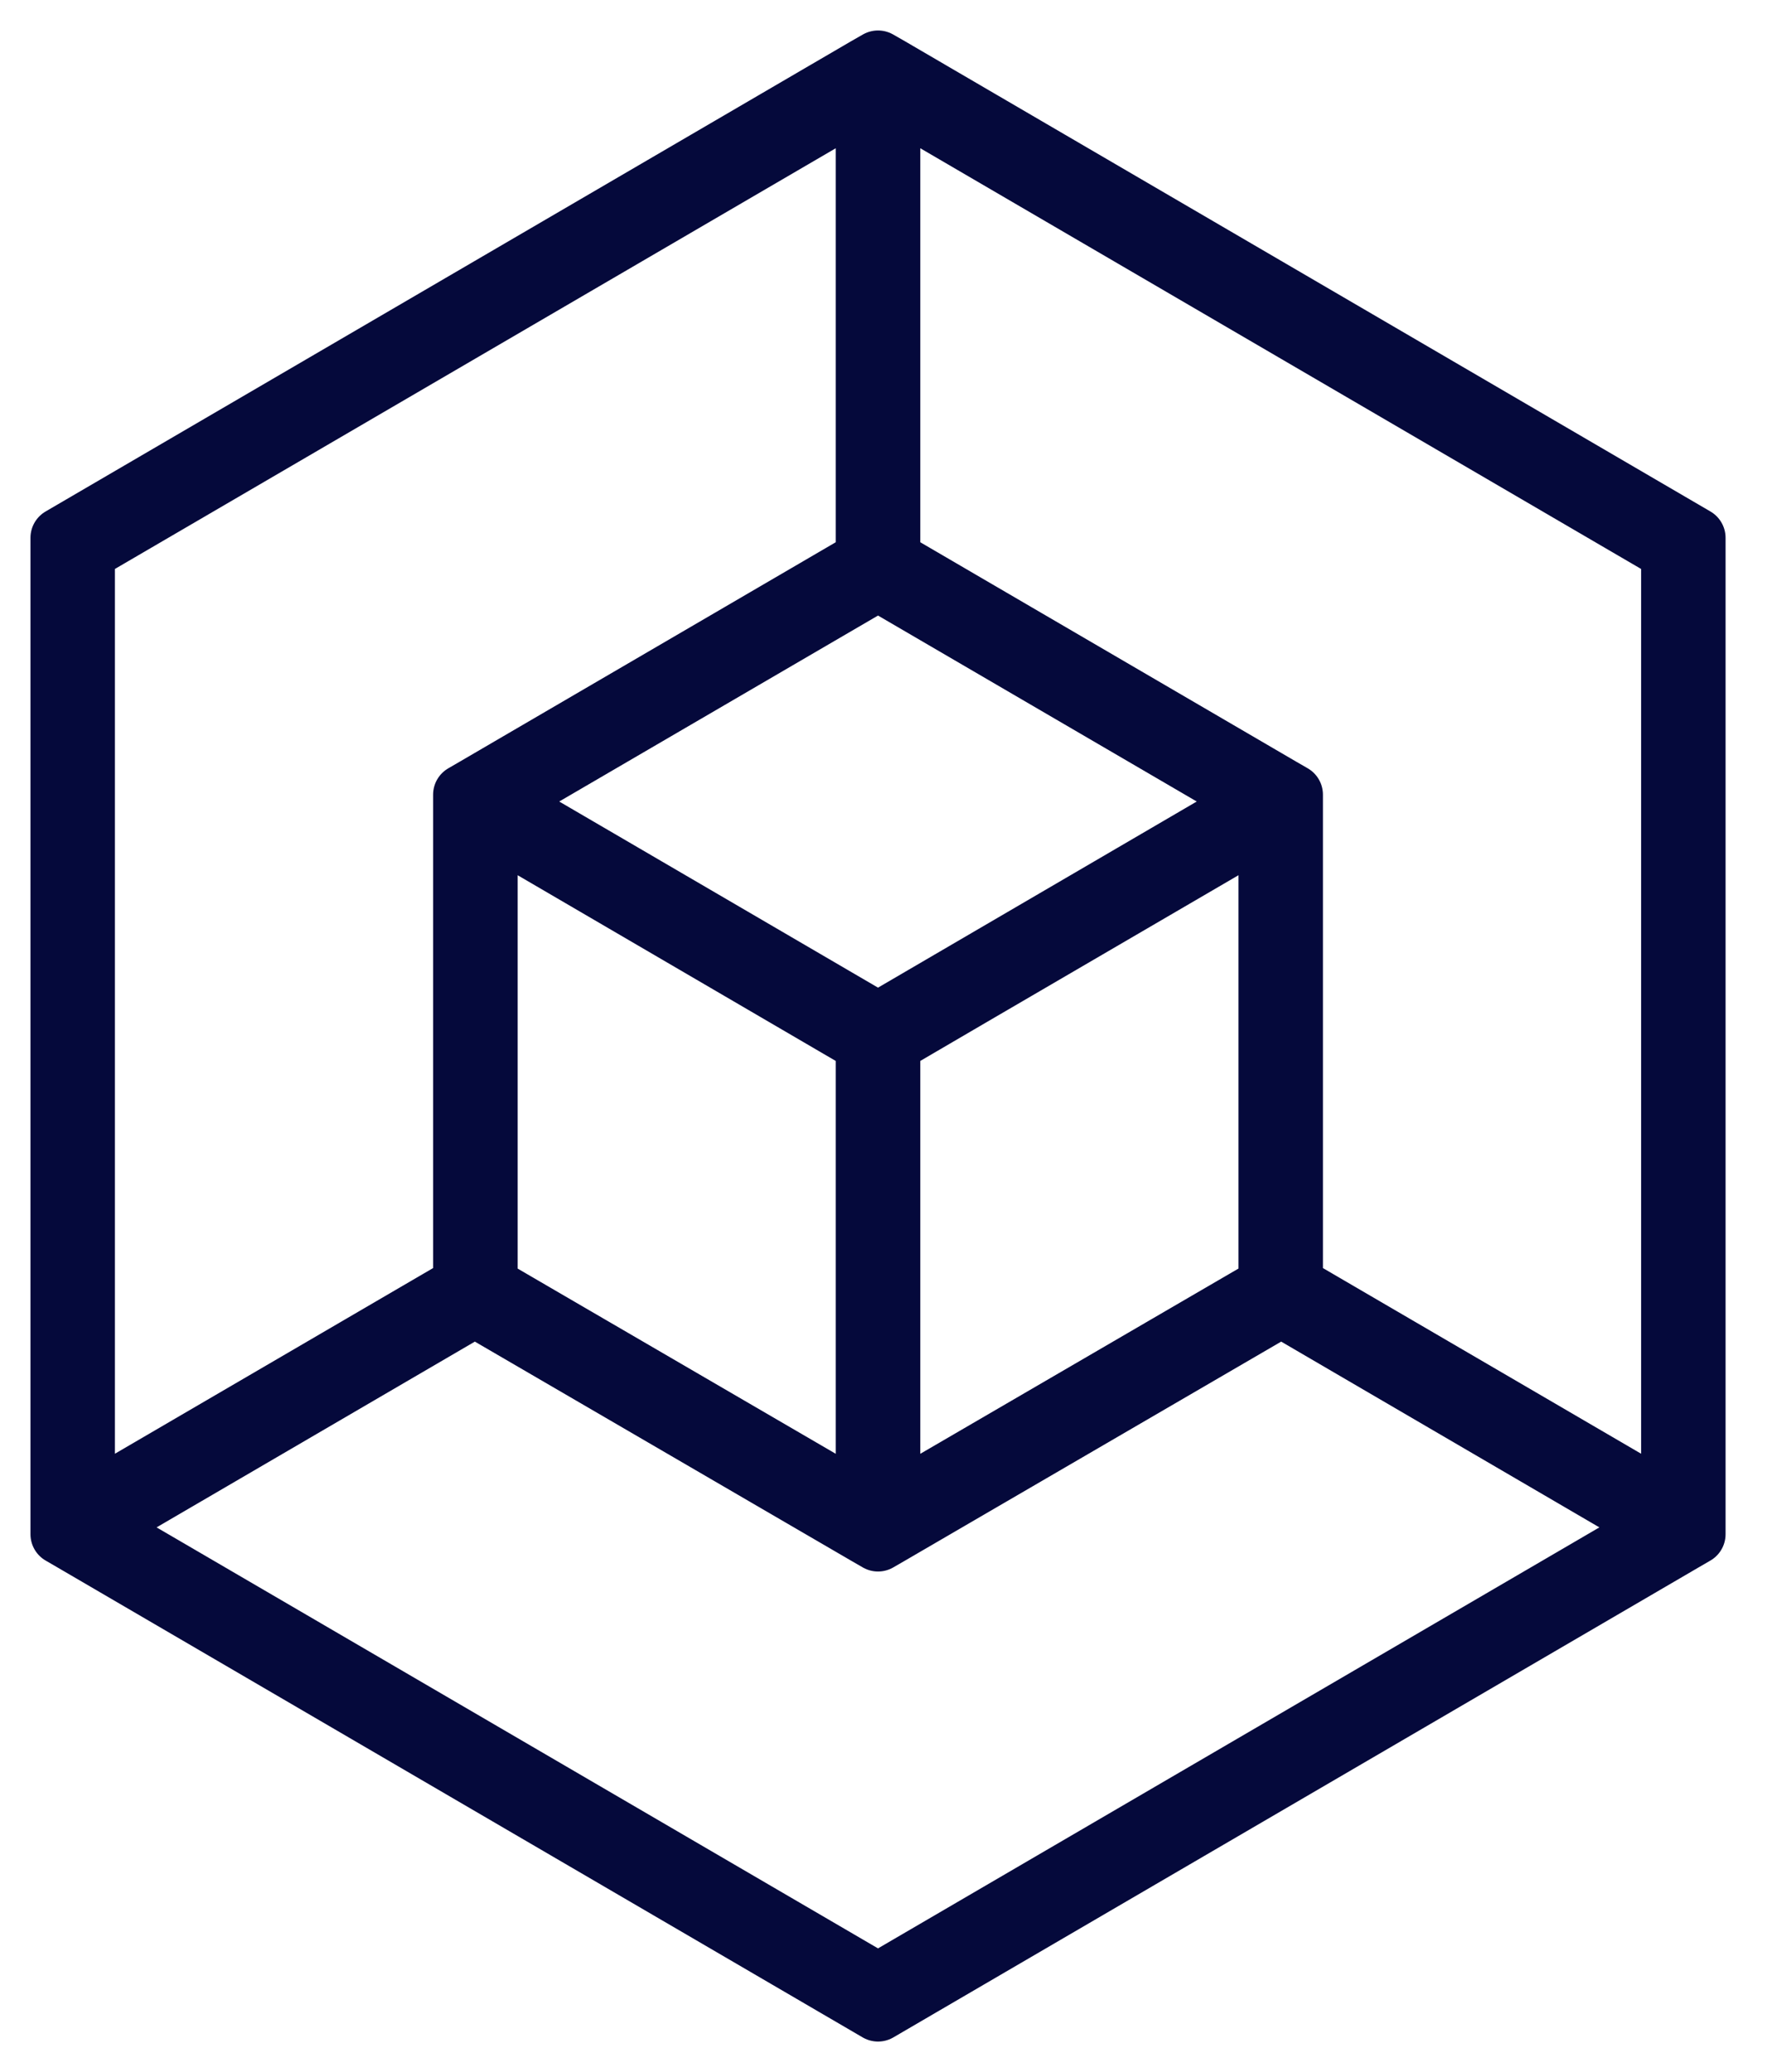 <svg width="29" height="34" viewBox="0 0 29 34" fill="none" xmlns="http://www.w3.org/2000/svg">
<path fill-rule="evenodd" clip-rule="evenodd" d="M14.41 1L14.216 1.111L1 8.825V24.951V25.175L1.193 25.287L14.41 33L27.627 25.287L27.82 25.175V8.825L14.604 1.111L14.41 1ZM21.212 21.095V13.264V13.04L21.018 12.928L14.604 9.185V1.562L27.434 9.049V24.725L21.212 21.095ZM1.386 9.049L14.216 1.562V9.185L7.801 12.928L7.608 13.04V13.264V21.095L1.386 24.725V9.049ZM14.216 16.672L8.186 13.152L14.216 9.635L14.41 9.522L14.604 9.635L20.633 13.152L14.604 16.672L14.41 16.785L14.216 16.672ZM14.604 17.687V17.462V17.238V17.122L15.942 16.34L20.826 13.491V20.869V21.104L20.642 21.211H20.641L14.604 24.725V17.687ZM7.996 21.104V13.491L14.216 17.122V17.238V17.462V17.687V24.725L8.18 21.211H8.179L7.996 21.104ZM14.604 25.175L21.027 21.436L27.241 25.063L14.41 32.55L1.578 25.063L7.793 21.436L14.216 25.175L14.41 25.287L14.604 25.175Z" fill="#05093B" stroke="#05093B" stroke-linecap="round" stroke-linejoin="round"/>
</svg>
